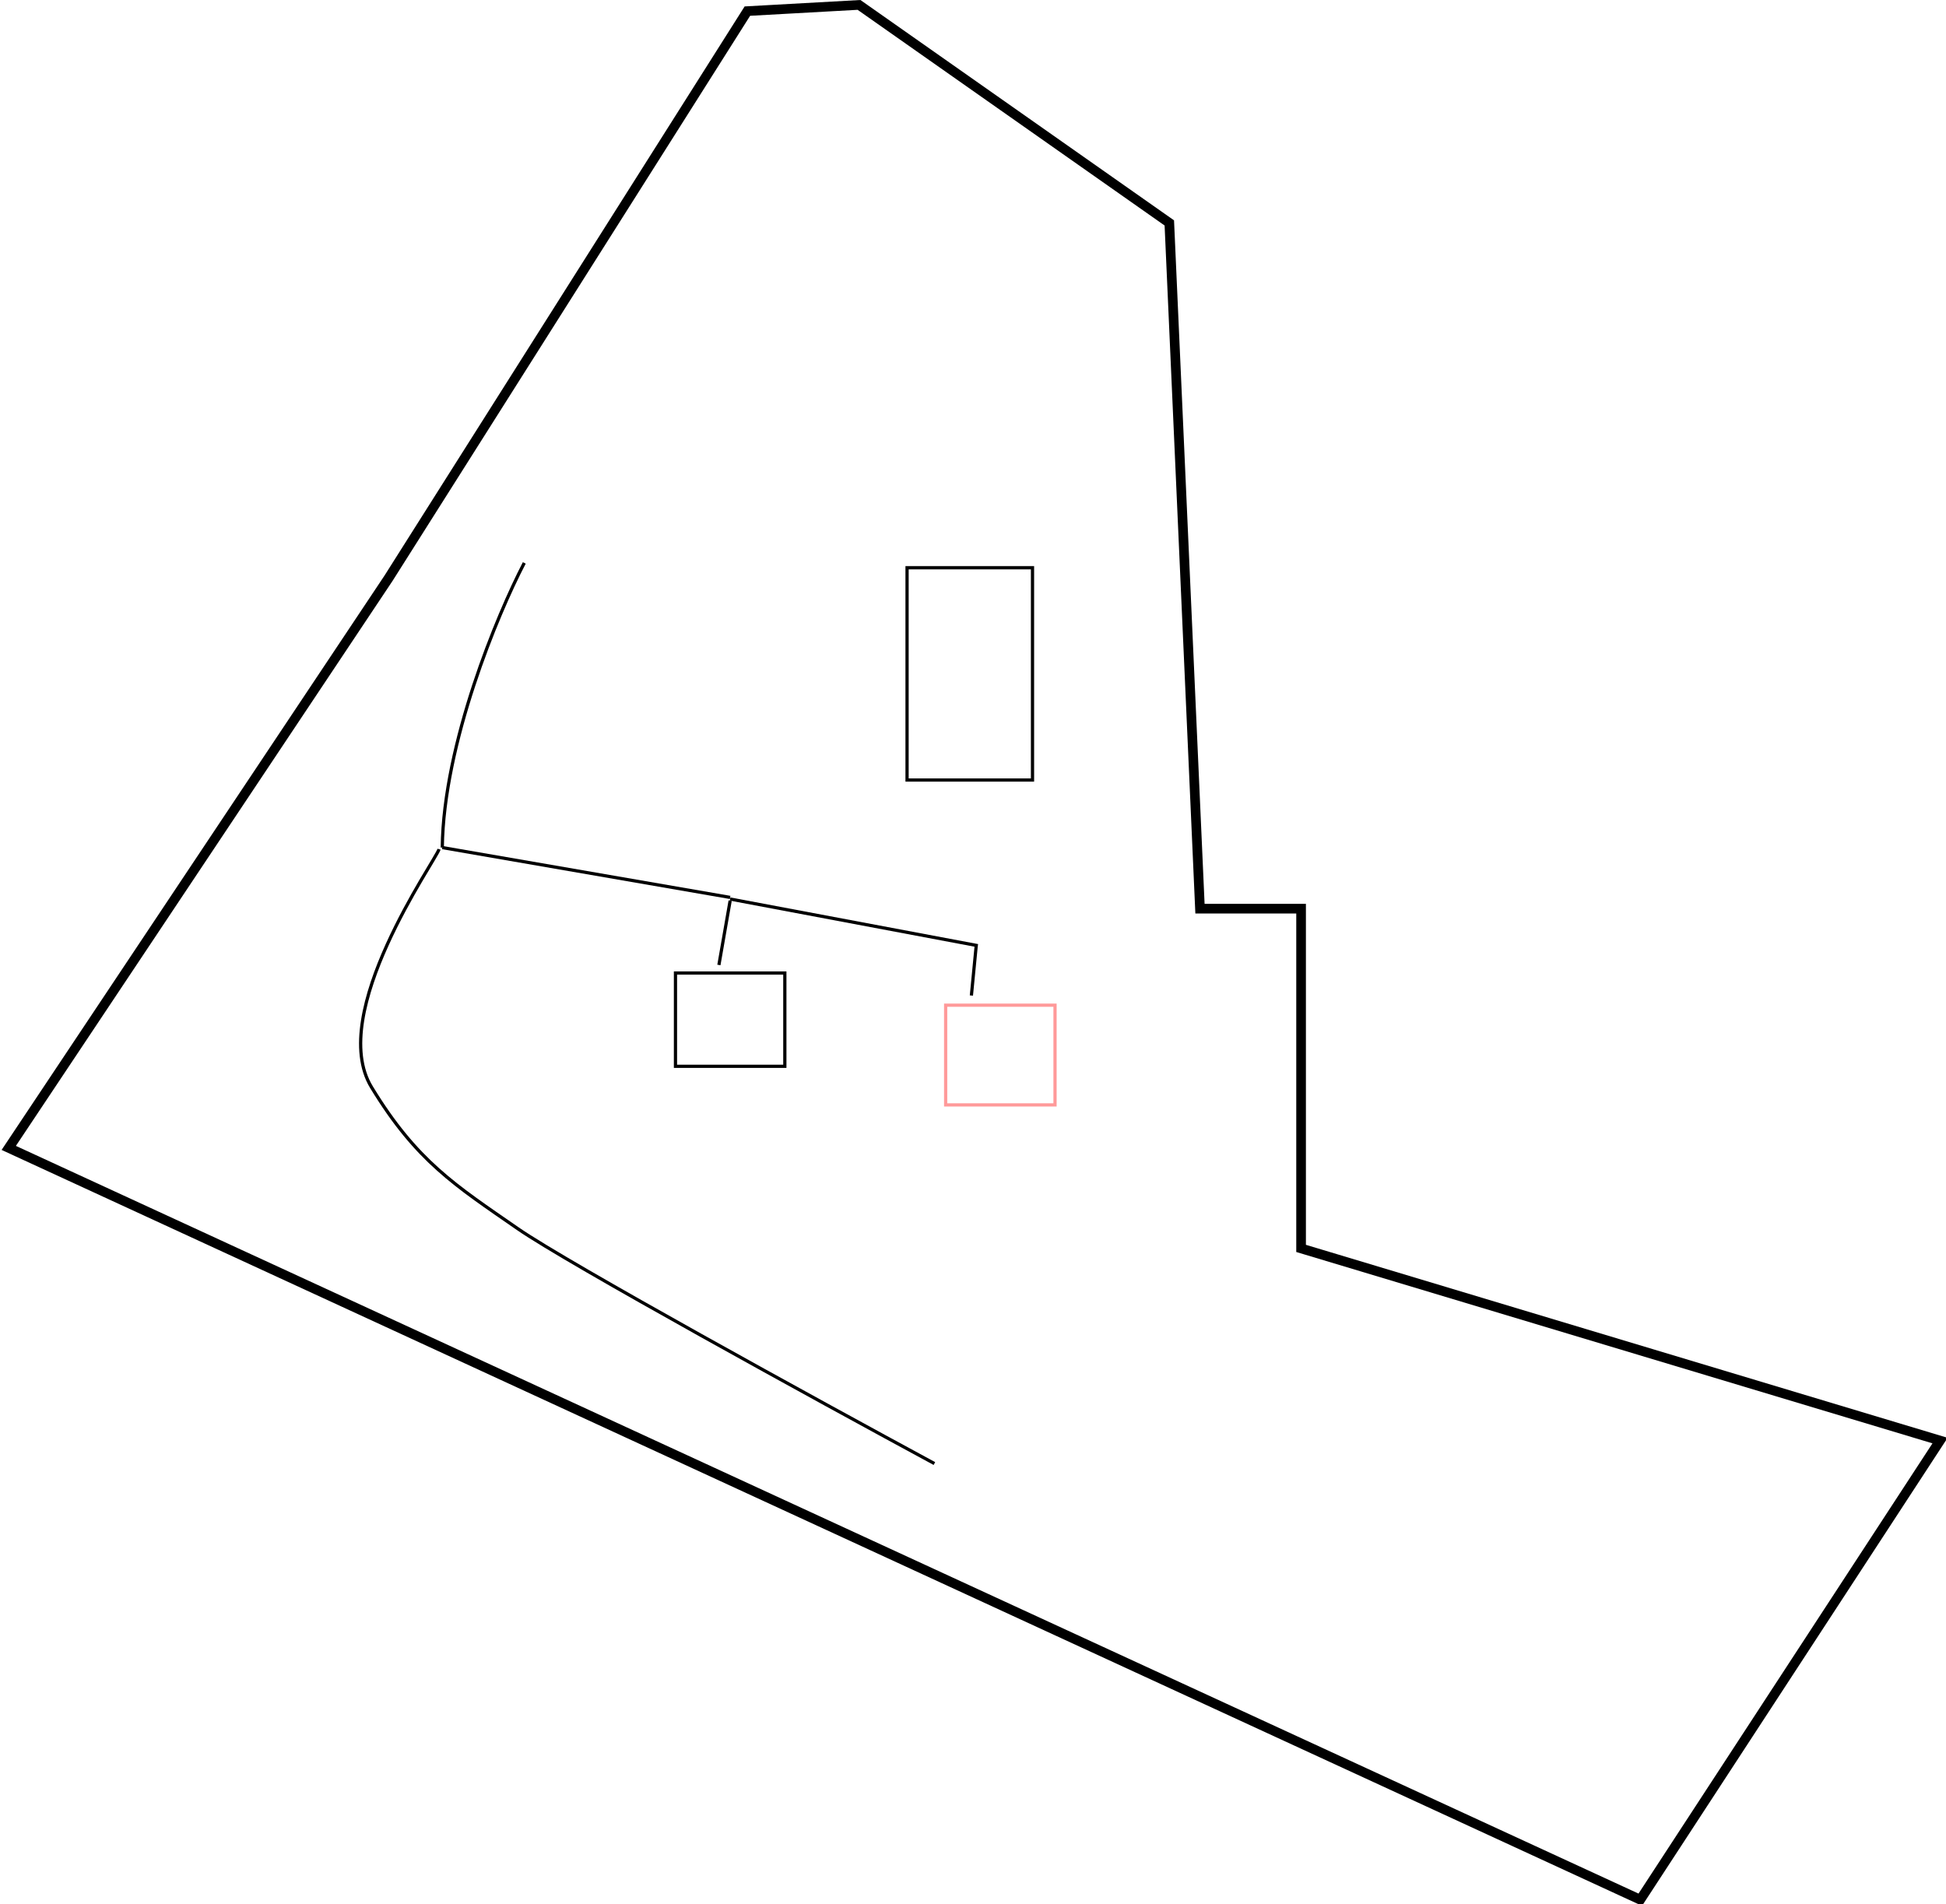 <svg width="605" height="592" viewBox="0 0 605 592" fill="none" xmlns="http://www.w3.org/2000/svg">
<g clip-path="url(#clip0)">
<path d="M374.5 282.5H404.5V387V388.115L405.568 388.436L603.148 447.859L509.952 590.596L2.721 356.872L120.748 179.832L120.758 179.817L120.768 179.802L232.354 3.455L267.064 1.527L363.534 69.303L373.001 281.067L373.066 282.5H374.5Z" stroke="black" stroke-width="3"/>
<path d="M137.5 263.5L227 279" stroke="black"/>
<path d="M163 175C154.667 191 137.9 231.1 137.5 263.5" stroke="black"/>
<path d="M210 302.5H244V331.5H210V302.5Z" stroke="black"/>
<path d="M282 176.5H321V242.5H282V176.5Z" stroke="black"/>
<path d="M294 312.5H328V343.5H294V312.5Z" stroke="#FF0303" stroke-opacity="0.4"/>
<path d="M223.5 300L227 280" stroke="black"/>
<path d="M302 309.5L303.5 294" stroke="black"/>
<path d="M304 294L227 279.5" stroke="black"/>
<path d="M290.5 455C253.833 435.167 176.6 392.8 161 382C141.5 368.5 129.5 361 115.5 338C101.5 315 135.5 267.5 136.5 264" stroke="black"/>
</g>
<defs>
<clipPath id="clip0">
<rect width="605" height="592" fill="white"/>
</clipPath>
</defs>
</svg>
